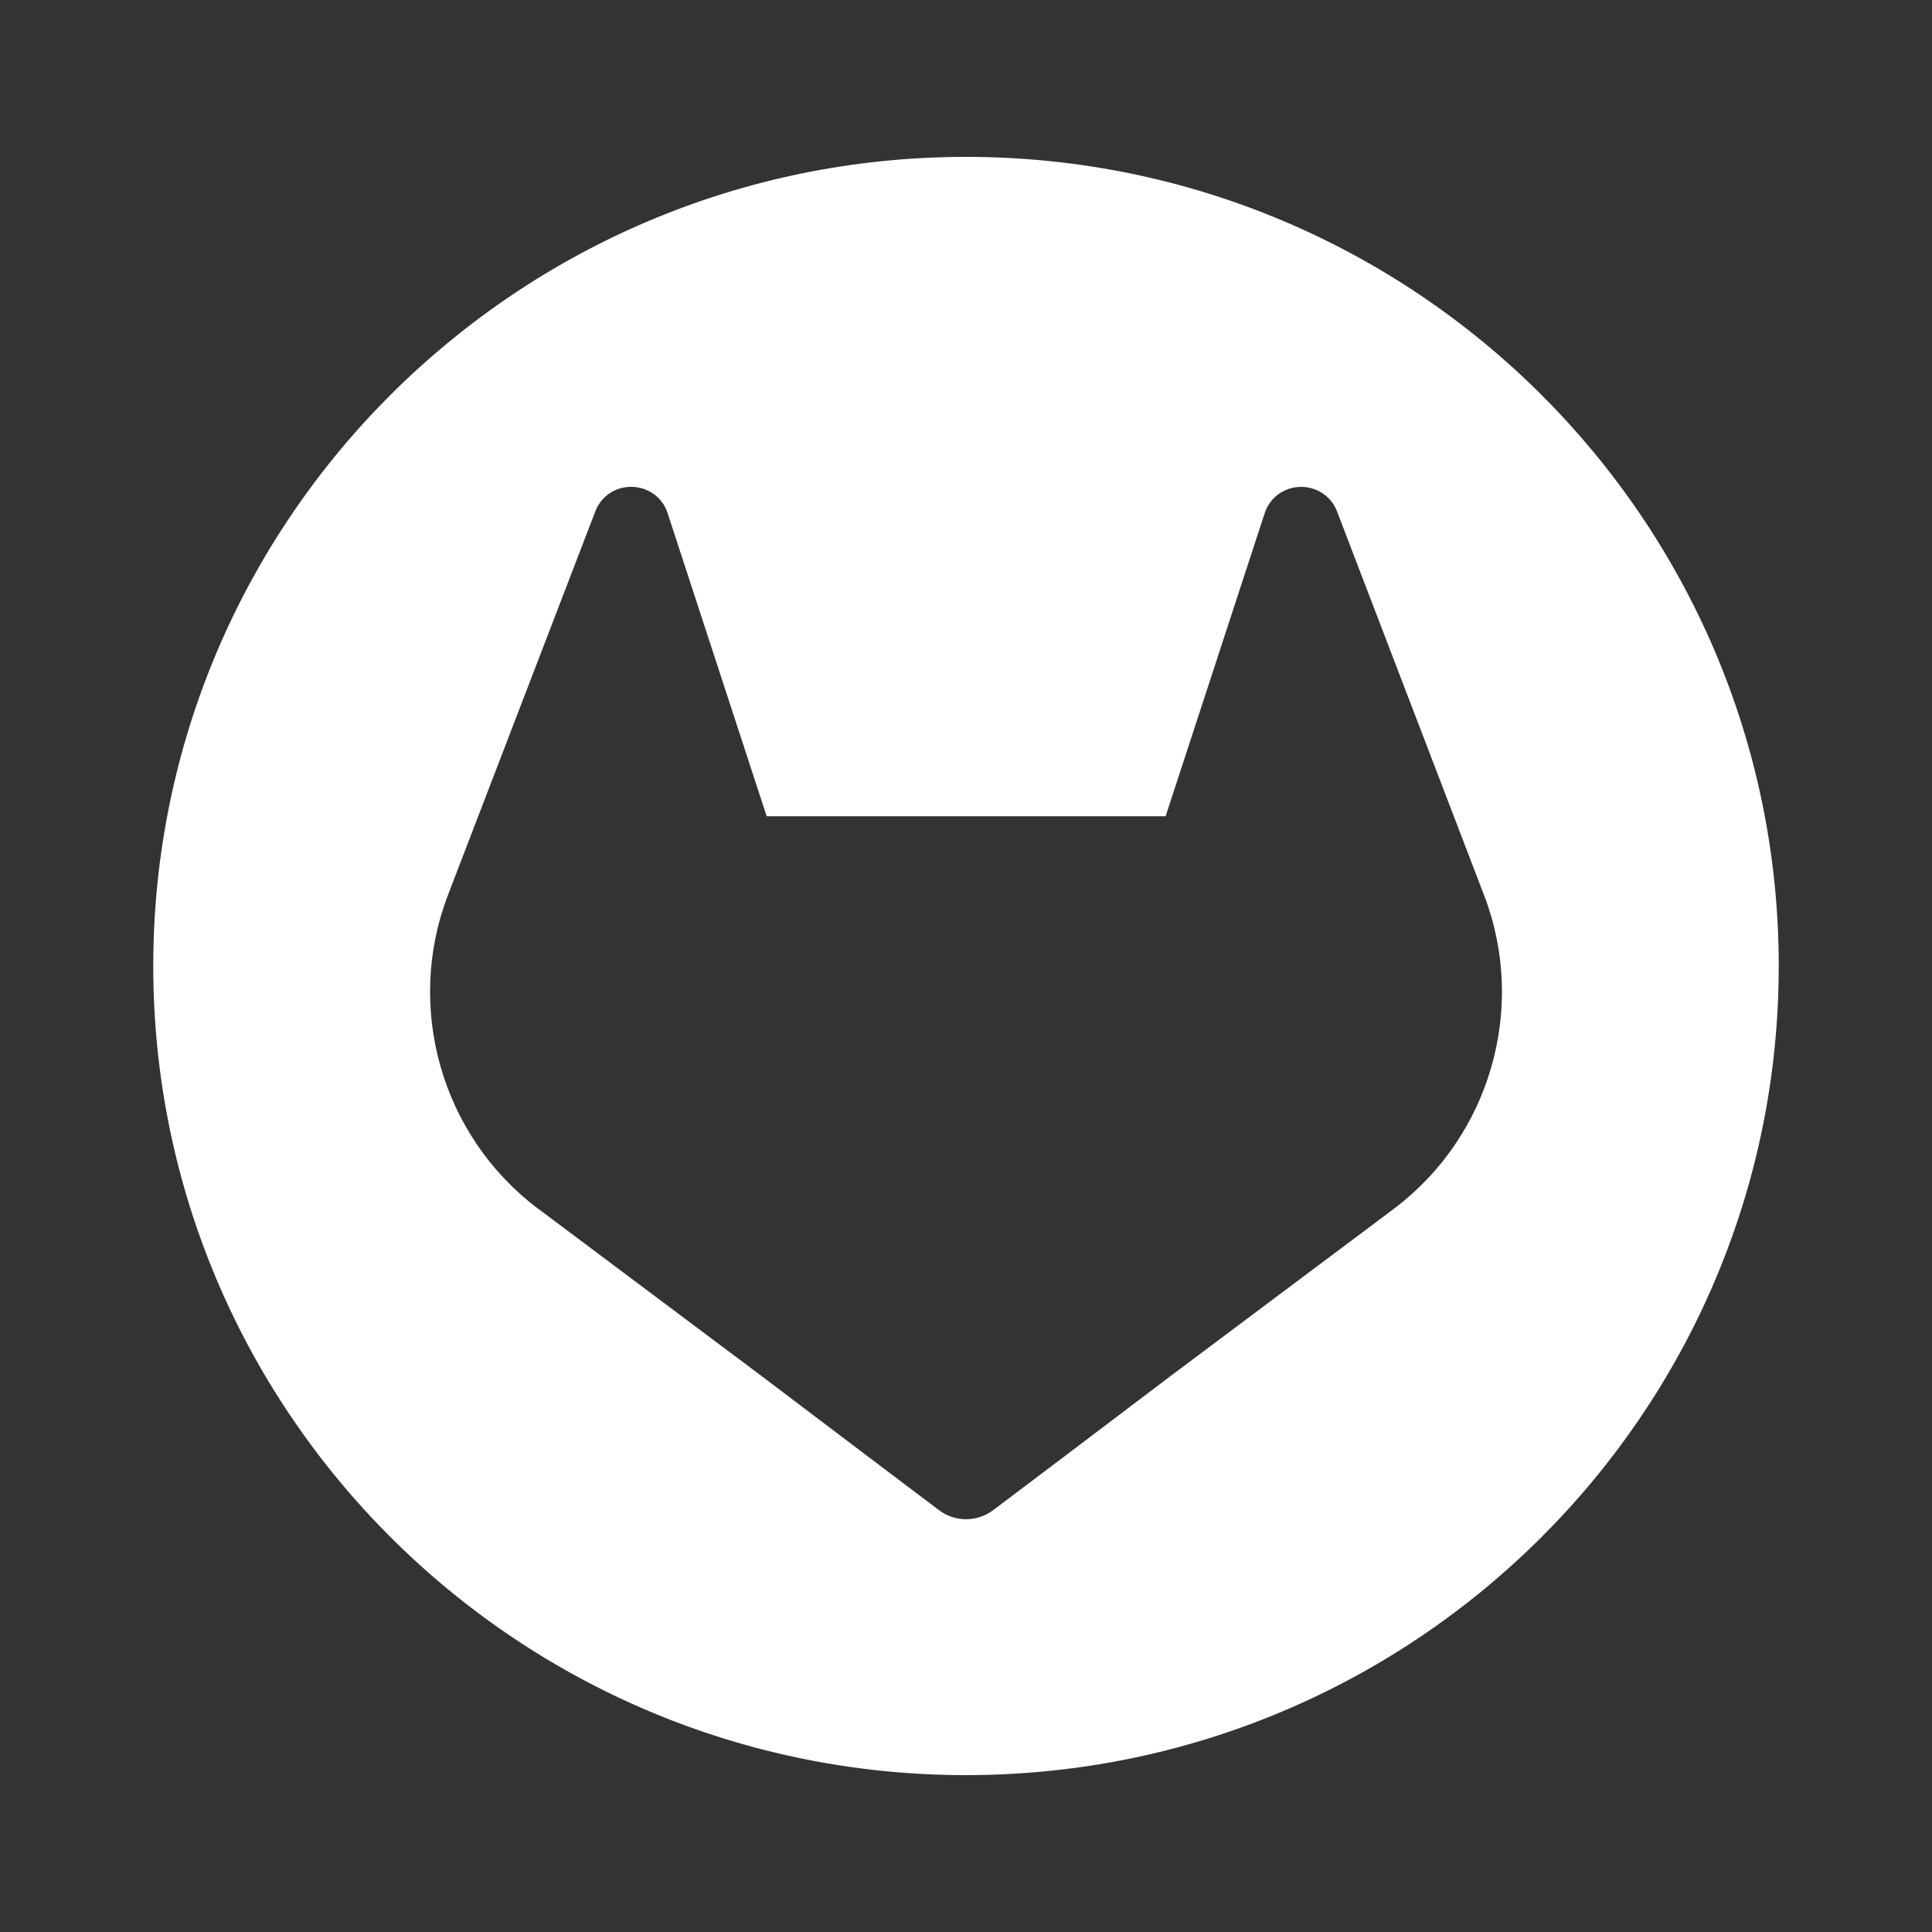 <?xml version="1.0" encoding="UTF-8" standalone="no"?>
<!DOCTYPE svg PUBLIC "-//W3C//DTD SVG 1.1//EN" "http://www.w3.org/Graphics/SVG/1.1/DTD/svg11.dtd">
<svg width="100%" height="100%" viewBox="0 0 40 40" version="1.1" xmlns="http://www.w3.org/2000/svg" xmlns:xlink="http://www.w3.org/1999/xlink" xml:space="preserve" xmlns:serif="http://www.serif.com/" style="fill-rule:evenodd;clip-rule:evenodd;stroke-linejoin:round;stroke-miterlimit:2;">
    <rect x="0" y="0" width="40" height="40" fill="#333333" stroke="none"/>
    <g>
        <g id="LOGO">
            <path d="M20,3.248C29.287,3.248 36.827,10.754 36.827,20C36.827,29.246 29.287,36.752 20,36.752C10.713,36.752 3.173,29.246 3.173,20C3.173,10.754 10.713,3.248 20,3.248ZM30.729,18.54L30.698,18.461L27.677,10.576C27.616,10.422 27.507,10.29 27.366,10.202C27.079,10.023 26.708,10.043 26.442,10.251C26.312,10.356 26.219,10.498 26.173,10.658L24.133,16.899L15.873,16.899L13.833,10.658C13.789,10.497 13.695,10.355 13.565,10.25C13.298,10.042 12.928,10.022 12.64,10.2C12.5,10.29 12.391,10.421 12.33,10.575L9.303,18.456L9.273,18.536C8.382,20.864 9.144,23.519 11.133,25.02L11.171,25.047L15.774,28.494L18.051,30.217L19.438,31.264C19.77,31.517 20.233,31.517 20.566,31.264L21.953,30.217L24.229,28.494L28.859,25.027L28.871,25.017C30.856,23.516 31.617,20.866 30.729,18.54Z" style="fill:white;"/>
        </g>
    </g>
</svg>
